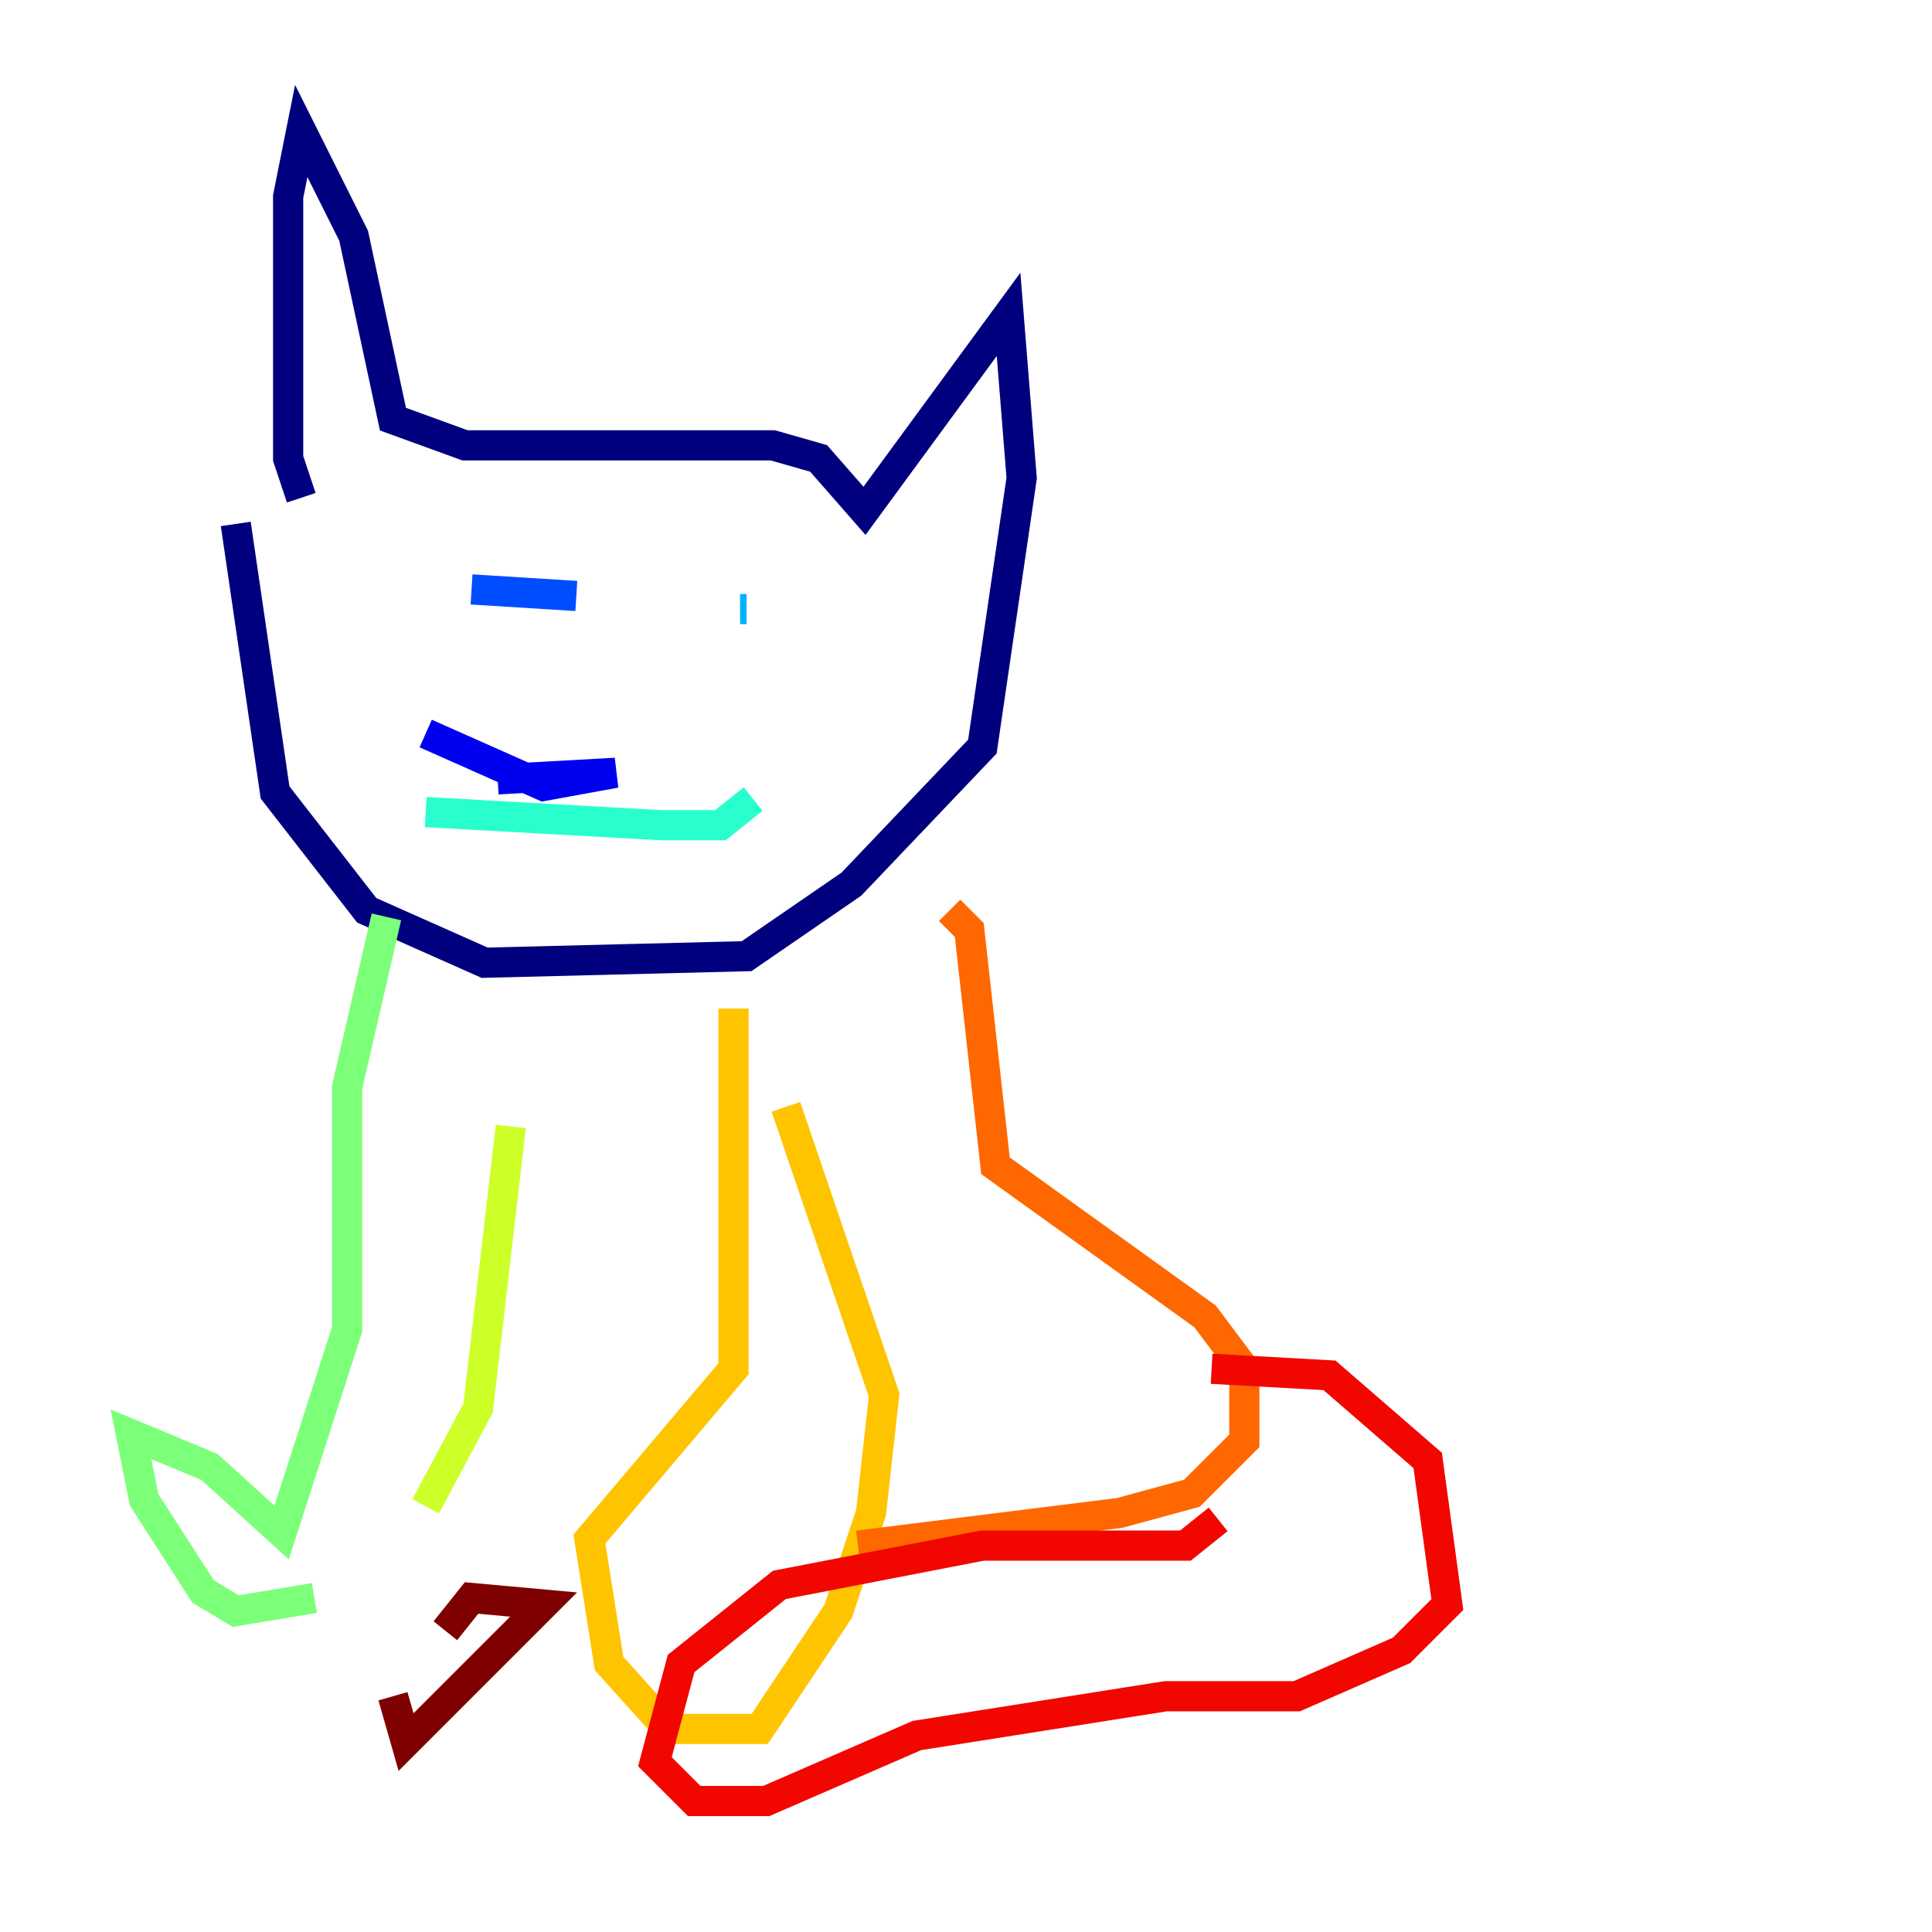 <?xml version="1.0" encoding="utf-8" ?>
<svg baseProfile="tiny" height="128" version="1.2" viewBox="0,0,128,128" width="128" xmlns="http://www.w3.org/2000/svg" xmlns:ev="http://www.w3.org/2001/xml-events" xmlns:xlink="http://www.w3.org/1999/xlink"><defs /><polyline fill="none" points="19.959,32.976 19.091,30.373 19.091,13.017 19.959,8.678 23.43,15.62 26.034,27.77 30.807,29.505 51.2,29.505 54.237,30.373 57.275,33.844 66.82,20.827 67.688,31.675 65.085,49.464 56.407,58.576 49.464,63.349 32.108,63.783 24.298,60.312 18.224,52.502 15.62,34.712" stroke="#00007f" stroke-width="2" /><polyline fill="none" points="28.203,48.597 36.014,52.068 40.786,51.2 32.976,51.634" stroke="#0000f1" stroke-width="2" /><polyline fill="none" points="31.241,39.051 38.183,39.485" stroke="#004cff" stroke-width="2" /><polyline fill="none" points="49.031,40.352 49.464,40.352" stroke="#00b0ff" stroke-width="2" /><polyline fill="none" points="28.203,53.803 43.824,54.671 47.729,54.671 49.898,52.936" stroke="#29ffcd" stroke-width="2" /><polyline fill="none" points="25.6,60.746 22.997,72.027 22.997,88.081 18.658,101.532 13.885,97.193 8.678,95.024 9.546,99.363 13.451,105.437 15.62,106.739 20.827,105.871" stroke="#7cff79" stroke-width="2" /><polyline fill="none" points="28.203,99.797 31.675,93.288 33.844,74.63" stroke="#cdff29" stroke-width="2" /><polyline fill="none" points="48.597,66.82 48.597,90.685 39.051,101.966 40.352,110.21 44.258,114.549 50.332,114.549 55.539,106.739 57.709,100.231 58.576,92.42 52.068,73.329" stroke="#ffc400" stroke-width="2" /><polyline fill="none" points="62.915,60.312 64.217,61.614 65.953,77.234 79.837,87.214 82.441,90.685 82.441,95.458 78.969,98.929 74.197,100.231 56.841,102.4" stroke="#ff6700" stroke-width="2" /><polyline fill="none" points="80.271,90.685 88.081,91.119 94.59,96.759 95.891,106.305 92.854,109.342 85.912,112.38 77.234,112.38 60.746,114.983 50.766,119.322 45.993,119.322 43.39,116.719 45.125,110.21 51.634,105.003 65.085,102.4 78.536,102.4 80.705,100.664" stroke="#f10700" stroke-width="2" /><polyline fill="none" points="26.034,112.38 26.902,115.417 36.014,106.305 31.241,105.871 29.505,108.041" stroke="#7f0000" stroke-width="2" /></svg>